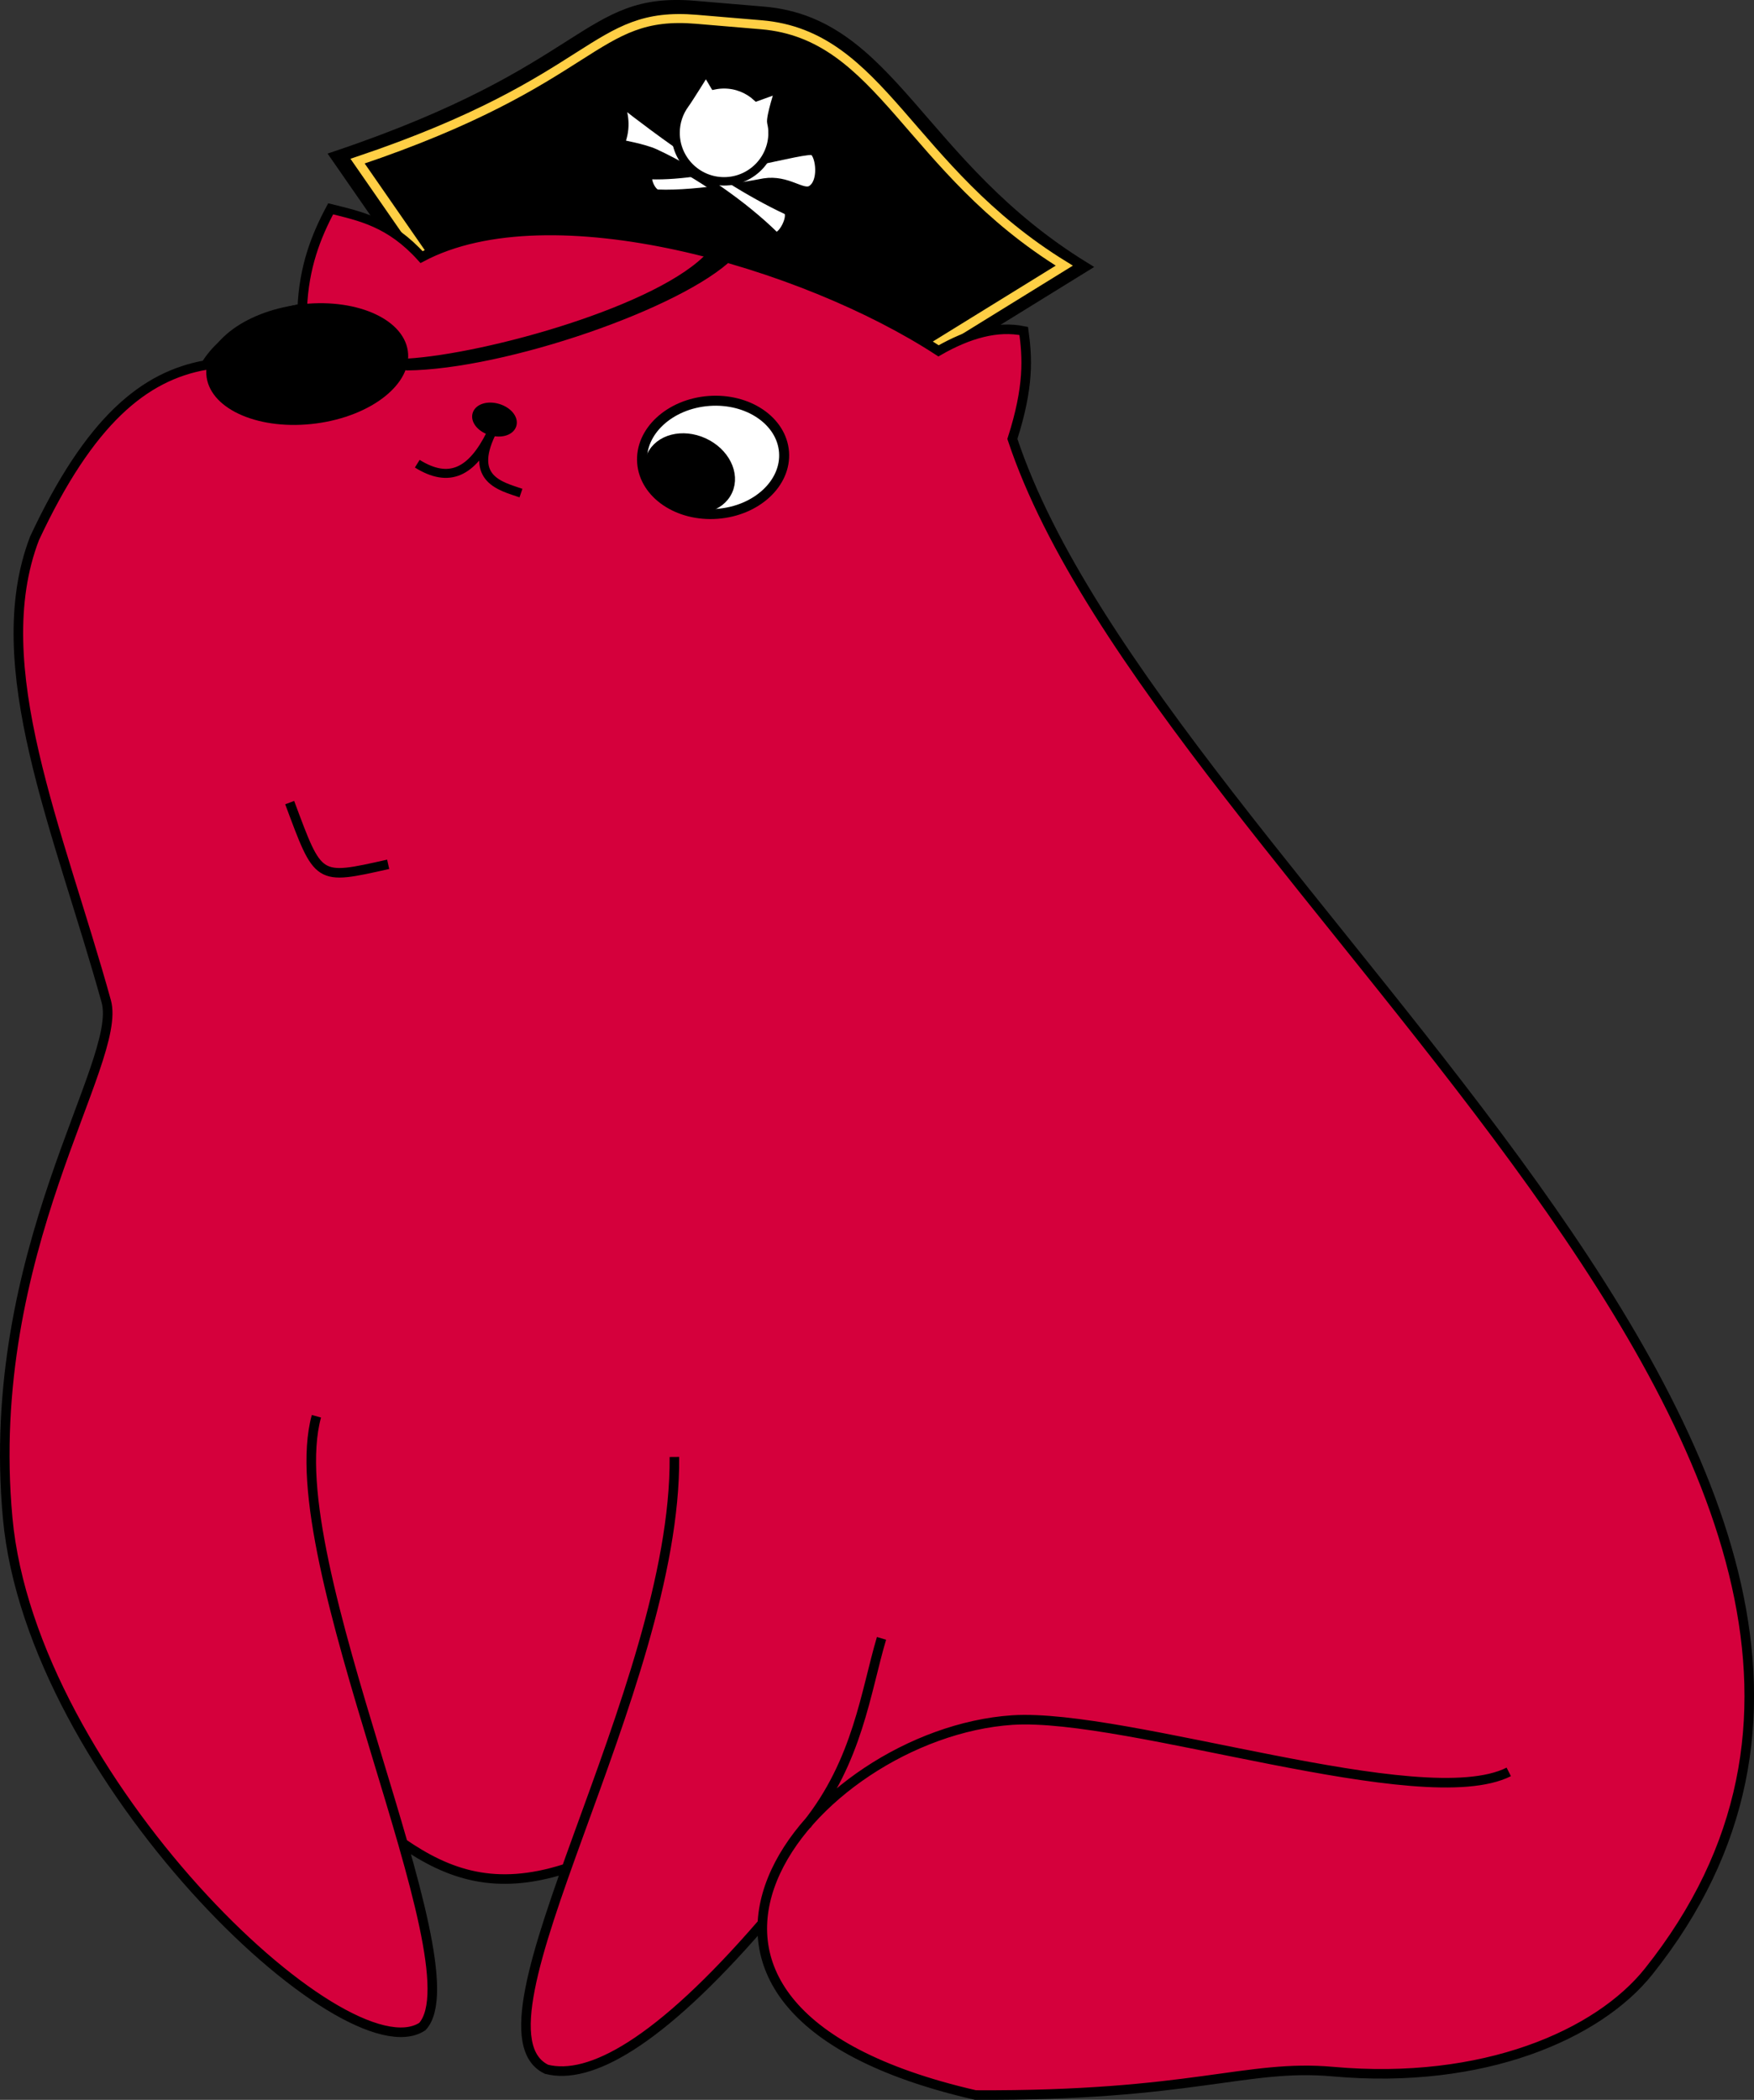 <?xml version="1.0" encoding="UTF-8" standalone="no"?>
<!-- Created with Inkscape (http://www.inkscape.org/) -->

<!-- Dziekuje! <3 -->
<!-- Karolino! -->

<svg
   xmlns:dc="http://purl.org/dc/elements/1.1/"
   xmlns:cc="http://creativecommons.org/ns#"
   xmlns:rdf="http://www.w3.org/1999/02/22-rdf-syntax-ns#"
   xmlns:svg="http://www.w3.org/2000/svg"
   xmlns="http://www.w3.org/2000/svg"
   xmlns:sodipodi="http://sodipodi.sourceforge.net/DTD/sodipodi-0.dtd"
   xmlns:inkscape="http://www.inkscape.org/namespaces/inkscape"
   width="176.039mm"
   height="210.738mm"
   viewBox="0 0 623.761 746.708"
   id="svg2"
   version="1.1"
   inkscape:version="0.91 r13725"
   sodipodi:docname="arrchat.svg">
  <rect x="0" y="0" width="623.761" height="746.708" fill="#333333" stroke="none"/>
  <title
     id="title4216">arrchat logo</title>
  <defs
     id="defs4" />
  <sodipodi:namedview
     id="base"
     pagecolor="#ffffff"
     bordercolor="#666666"
     borderopacity="1.0"
     inkscape:pageopacity="0.0"
     inkscape:pageshadow="2"
     inkscape:zoom="0.98994949"
     inkscape:cx="329.54617"
     inkscape:cy="227.45396"
     inkscape:document-units="px"
     inkscape:current-layer="layer1"
     showgrid="false"
     inkscape:window-width="1280"
     inkscape:window-height="971"
     inkscape:window-x="-8"
     inkscape:window-y="22"
     inkscape:window-maximized="1"
     fit-margin-top="0"
     fit-margin-left="0"
     fit-margin-right="0"
     fit-margin-bottom="0" />
  <g
     inkscape:label="Layer 1"
     inkscape:groupmode="layer"
     id="layer1"
     transform="translate(-10.718,-4.701)">
    <path
       style="fill:#000000;fill-opacity:1;fill-rule:evenodd;stroke:#000000;stroke-width:3.4;stroke-linecap:butt;stroke-linejoin:miter;stroke-miterlimit:4;stroke-dasharray:none;stroke-opacity:1"
       d="M 157.758,100.384 129.901,60.205 c 91.08,-30.624 88.56,-56.836 127.841,-53.528 l 24.554,2.068 c 45.502,3.832 55.268,54.606 114.299,90.894 l -55.383,34.199"
       id="path4162"
       inkscape:connector-curvature="0"
       sodipodi:nodetypes="ccsscc" />
    <path
       sodipodi:nodetypes="ccsscc"
       inkscape:connector-curvature="0"
       id="path4164"
       d="m 164.132,99.866 -26.251,-37.863 c 85.83,-28.859 83.456,-53.56 120.472,-50.443 l 23.138,1.949 c 42.88,3.611 52.082,51.459 107.711,85.655 L 337.012,131.391"
       style="fill:none;fill-opacity:1;fill-rule:evenodd;stroke:#ffcf45;stroke-width:3.204;stroke-linecap:butt;stroke-linejoin:miter;stroke-miterlimit:4;stroke-dasharray:none;stroke-opacity:1" />
    <path
       sodipodi:nodetypes="cssccccccccsscccccc"
       inkscape:connector-curvature="0"
       id="path4147"
       d="m 357.611,749.698 c 77.045,0.429 96.214,-11.097 127.096,-8.325 53.66,4.817 94.453,-13.211 112.31,-35.617 C 737.401,529.611 422.935,318.194 370.743,160.779 c 6.001,-18.719 5.324,-28.938 4.041,-38.386 -9.388,-1.922 -19.57,0.918 -30.305,7.071 C 296.537,98.205 206.33,71.9 160.632,96.129 c -11.223,-12.444 -21.755,-14.531 -32.325,-17.173 -5.288,9.864 -9.495,20.809 -10.102,35.355 -15.504,3.302 -27.586,9.501 -34.345,20.203 -21.793,3.875 -41.21,19.58 -60.862,61.619 -17.402,45.311 8.668,103.883 25.506,164.655 6.041,21.804 -43.78,88.507 -35.059,183.736 8.458,92.356 119.886,198.988 147.482,180.817 9.853,-23.141 -3.082,-43.3 -7.157,-65.339 15.25,10.153 33.149,17.082 57.695,9.309 -3.518,18.179 -22.974,64.683 -6.386,71.234 15.152,3.84 39.581,-8.889 76.83,-52.006 2.878,0.654 -9.925,41.452 75.703,61.158 z"
       style="fill:#d5003c;fill-opacity:1;fill-rule:evenodd;stroke:none;stroke-width:3.4;stroke-linecap:butt;stroke-linejoin:miter;stroke-miterlimit:4;stroke-dasharray:none;stroke-opacity:1" />
    <path
       style="fill:none;fill-opacity:1;fill-rule:evenodd;stroke:#000000;stroke-width:3.4;stroke-linecap:butt;stroke-linejoin:miter;stroke-miterlimit:4;stroke-dasharray:none;stroke-opacity:1"
       d="M 547.268,634.793 C 516.458,650.285 411.655,613.741 370.743,616.358 c -71.484,4.792 -151.653,101.613 -13.132,133.34 77.045,0.429 96.214,-11.097 127.096,-8.325 53.66,4.817 94.453,-13.211 112.31,-35.617 C 737.401,529.611 422.935,318.194 370.743,160.779 c 6.001,-18.719 5.324,-28.938 4.041,-38.386 -9.388,-1.922 -19.57,0.918 -30.305,7.071 C 296.537,98.205 206.33,71.9 160.632,96.129 c -11.223,-12.444 -21.755,-14.531 -32.325,-17.173 -5.288,9.864 -9.495,20.809 -10.102,35.355 -15.504,3.302 -27.586,9.501 -34.345,20.203 -21.793,3.875 -41.21,19.58 -60.862,61.619 C 5.596,241.445 31.667,300.018 48.505,360.789 54.546,382.594 4.724,449.296 13.445,544.525 21.903,636.881 133.331,743.513 160.928,725.342 180.863,703.35 109.23,559.322 123.24,508.326 m 30.53,151.677 c 16.513,11.416 33.149,17.082 57.695,9.309 m 39.086,-146.509 c 0.674,82.816 -76.391,202.89 -45.472,217.743 15.152,3.84 39.581,-8.889 76.83,-52.006 m 15.685,-34.918 c 18.166,-22.616 20.995,-47.491 26.611,-66.32"
       id="path3351"
       inkscape:connector-curvature="0"
       sodipodi:nodetypes="cccssccccccccssccccccccc" />
    <path
       style="fill:#ffffff;fill-opacity:1;fill-rule:evenodd;stroke:#000000;stroke-width:3;stroke-linecap:butt;stroke-linejoin:miter;stroke-miterlimit:4;stroke-dasharray:none;stroke-opacity:1"
       d="m 242.075,66.961 c 20.808,0.778 55.591,-10.122 57.958,-8.46 2.367,1.662 3.47,11.074 -0.821,13.637 -3.148,1.88 -8.37,-3.828 -16.731,-2.525 0,0 -23.402,4.628 -37.881,3.977 -2.362,-0.106 -4.888,-6.718 -2.525,-6.629 z"
       id="path4170"
       inkscape:connector-curvature="0"
       sodipodi:nodetypes="szssss" />
    <path
       style="fill:#ffffff;fill-opacity:1;fill-rule:evenodd;stroke:#000000;stroke-width:3;stroke-linecap:butt;stroke-linejoin:miter;stroke-miterlimit:4;stroke-dasharray:none;stroke-opacity:1"
       d="m 231.216,40.697 c 1.333,4.49 2.581,9.016 0.126,15.152 0,0 8.41,1.513 12.248,3.283 15.585,7.187 31.969,18.901 42.426,29.168 2.35,2.308 7.406,-7.449 4.419,-8.839 -26.271,-12.223 -59.22,-38.765 -59.22,-38.765 z"
       id="path4172"
       inkscape:connector-curvature="0"
       sodipodi:nodetypes="ccsssc" />
    <path
       style="fill:#ffffff;fill-opacity:1;stroke:#000000;stroke-width:3;stroke-miterlimit:4;stroke-dasharray:none;stroke-opacity:1"
       d="m 285.464,51.935 c 0,9.527 -7.723,17.251 -17.251,17.251 -9.527,0 -17.251,-7.723 -17.251,-17.251 0,-3.812 1.237,-7.336 3.331,-10.191 1.425,-1.943 7.492,-11.726 7.492,-11.726 l 2.97,5.013 c 1.117,-0.227 2.273,-0.347 3.457,-0.347 4.475,0 8.551,1.704 11.617,4.498 l 8.021,-2.9 c 0,0 -3.269,10.1 -2.827,12.016 0.288,1.25 0.44,2.299 0.44,3.637 z"
       id="path4174"
       inkscape:connector-curvature="0"
       sodipodi:nodetypes="ssscccscccs" />
    <ellipse
       style="fill:#000000;fill-opacity:1;stroke:#000000;stroke-width:0;stroke-miterlimit:4;stroke-dasharray:none;stroke-opacity:1"
       id="path4180"
       cx="98.845"
       cy="148.751"
       rx="36.093"
       ry="21.355"
       transform="matrix(0.991,-0.131,0.148,0.989,0,0)" />
    <path
       style="fill:#000000;fill-opacity:1;fill-rule:evenodd;stroke:#000000;stroke-width:1px;stroke-linecap:butt;stroke-linejoin:miter;stroke-opacity:1"
       d="m 155.536,132.719 c 28.238,-1.689 90.249,-18.943 107.43,-38.162 l 8.214,1.607 C 253.173,113.932 190.129,135.595 155.357,135.934 l -3.929,-1.964 z"
       id="path4182"
       inkscape:connector-curvature="0"
       sodipodi:nodetypes="cccccc" />
    <ellipse
       style="fill:#ffffff;fill-opacity:1;stroke:#000000;stroke-width:3.554;stroke-miterlimit:4;stroke-dasharray:none;stroke-opacity:1"
       id="path4184"
       cx="251.055"
       cy="186.74"
       rx="25.303"
       ry="20.126"
       transform="matrix(0.997,-0.075,0.075,0.997,0,0)" />
    <ellipse
       style="fill:#000000;fill-opacity:1;stroke:#000000;stroke-width:3.4;stroke-miterlimit:4;stroke-dasharray:none;stroke-opacity:1"
       id="path4186"
       cx="304.631"
       cy="51.214"
       rx="14.9"
       ry="11.996"
       transform="matrix(0.91,0.415,-0.415,0.91,0,0)" />
    <ellipse
       style="fill:#000000;fill-opacity:1;stroke:#000000;stroke-width:2.967;stroke-miterlimit:4;stroke-dasharray:none;stroke-opacity:1"
       id="path4188"
       cx="222.844"
       cy="94.12"
       rx="6.622"
       ry="4.324"
       transform="matrix(0.958,0.286,-0.286,0.958,0,0)" />
    <path
       style="fill:none;fill-rule:evenodd;stroke:#000000;stroke-width:3.2;stroke-linecap:butt;stroke-linejoin:miter;stroke-miterlimit:4;stroke-dasharray:none;stroke-opacity:1"
       d="m 159.107,169.594 c 11.303,7.042 19.351,3.192 26.25,-10.714 -7.775,16.258 3.494,18.719 10.625,21.161"
       id="path4190"
       inkscape:connector-curvature="0"
       sodipodi:nodetypes="ccc" />
    <path
       style="fill:none;fill-rule:evenodd;stroke:#000000;stroke-width:3.4;stroke-linecap:butt;stroke-linejoin:miter;stroke-miterlimit:4;stroke-dasharray:none;stroke-opacity:1"
       d="m 113.736,290.107 c 10.363,27.743 9.642,27.63 35.026,21.943"
       id="path4192"
       inkscape:connector-curvature="0"
       sodipodi:nodetypes="cc" />
  </g>
</svg>
